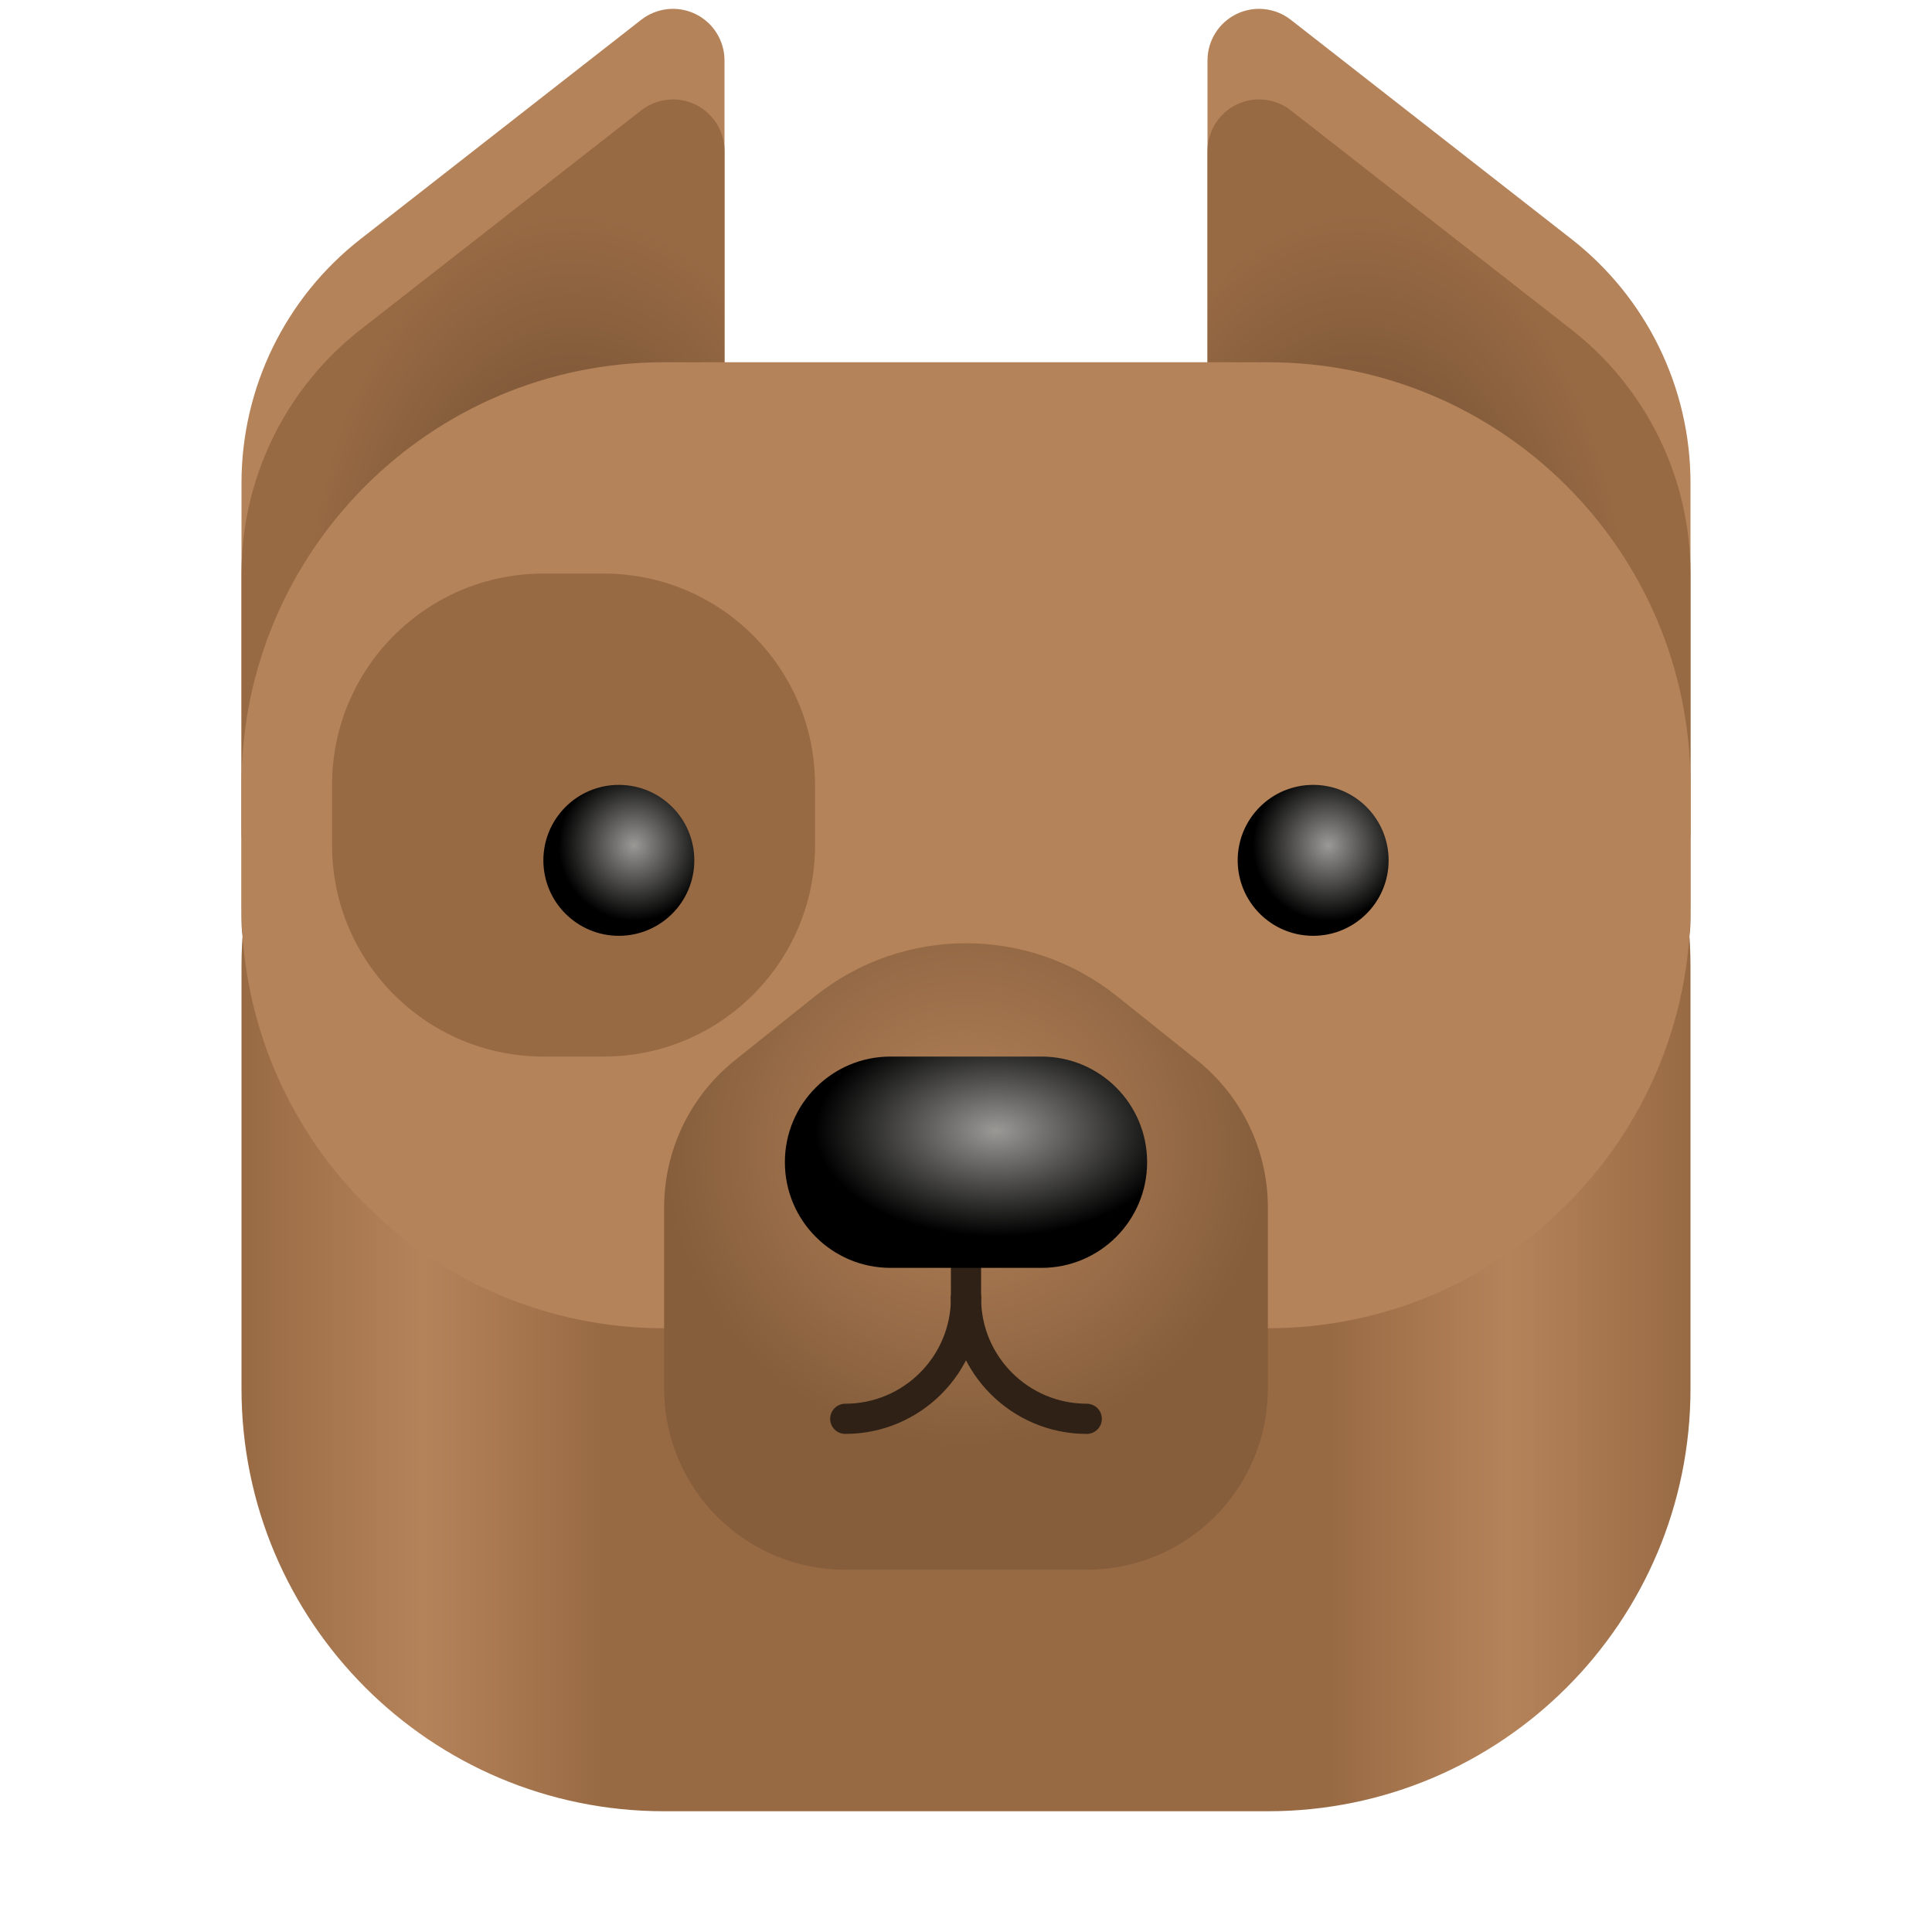 <?xml version="1.0" encoding="UTF-8"?>
<svg height="128px" viewBox="0 0 128 128" width="128px" xmlns="http://www.w3.org/2000/svg" xmlns:xlink="http://www.w3.org/1999/xlink">
    <linearGradient id="a" gradientUnits="userSpaceOnUse">
        <stop offset="0" stop-color="#63452c"/>
        <stop offset="1" stop-color="#986a44"/>
    </linearGradient>
    <radialGradient id="b" cx="34" cy="207.746" gradientTransform="matrix(-1.125 0 0 1.75 128.25 -321.555)" r="16" xlink:href="#a"/>
    <linearGradient id="c" gradientTransform="matrix(1 0 0 1.105 0 -198.316)" gradientUnits="userSpaceOnUse" x1="16" x2="112" y1="250" y2="250">
        <stop offset="0" stop-color="#986a44"/>
        <stop offset="0.125" stop-color="#b5835a"/>
        <stop offset="0.25" stop-color="#986a44"/>
        <stop offset="0.75" stop-color="#986a44"/>
        <stop offset="0.875" stop-color="#b5835a"/>
        <stop offset="1" stop-color="#986a44"/>
    </linearGradient>
    <radialGradient id="d" cx="34" cy="207.746" gradientTransform="matrix(1.125 0 0 1.75 -0.25 -321.555)" r="16" xlink:href="#a"/>
    <radialGradient id="e" cx="64" cy="259.897" gradientTransform="matrix(1 0 0 0.988 0 -180.699)" gradientUnits="userSpaceOnUse" r="20">
        <stop offset="0" stop-color="#b5835a"/>
        <stop offset="1" stop-color="#865e3c"/>
    </radialGradient>
    <linearGradient id="f" gradientUnits="userSpaceOnUse">
        <stop offset="0" stop-color="#9a9996"/>
        <stop offset="1"/>
    </linearGradient>
    <radialGradient id="g" cx="42" cy="56" r="5" xlink:href="#f"/>
    <radialGradient id="h" cx="88" cy="56" r="5" xlink:href="#f"/>
    <radialGradient id="i" cx="66" cy="259.571" gradientTransform="matrix(1 0 0 0.583 0 -76.417)" r="12" xlink:href="#f"/>
    <path d="m 80 55 v -51 c 0 -1.305 0.746 -2.496 1.918 -3.07 c 1.172 -0.57 2.57 -0.422 3.598 0.379 l 18.605 14.535 c 4.973 3.887 7.879 9.844 7.879 16.156 v 23 c 0 3.867 -3.133 7 -7 7 h -18 c -3.867 0 -7 -3.133 -7 -7 z m 0 0" fill="#b5835a"/>
    <path d="m 80 61 v -51 c 0 -1.305 0.746 -2.496 1.918 -3.07 c 1.172 -0.57 2.57 -0.422 3.598 0.379 l 18.605 14.535 c 4.973 3.887 7.879 9.844 7.879 16.156 v 23 c 0 3.867 -3.133 7 -7 7 h -18 c -3.867 0 -7 -3.133 -7 -7 z m 0 0" fill="url(#b)"/>
    <path d="m 44 36 h 40 c 15.465 0 28 12.535 28 28 v 28 c 0 15.465 -12.535 28 -28 28 h -40 c -15.465 0 -28 -12.535 -28 -28 v -28 c 0 -15.465 12.535 -28 28 -28 z m 0 0" fill="url(#c)"/>
    <path d="m 48 55 v -51 c 0 -1.305 -0.746 -2.496 -1.918 -3.07 c -1.172 -0.57 -2.57 -0.422 -3.598 0.379 l -18.605 14.535 c -4.973 3.887 -7.879 9.844 -7.879 16.156 v 23 c 0 3.867 3.133 7 7 7 h 18 c 3.867 0 7 -3.133 7 -7 z m 0 0" fill="#b5835a"/>
    <path d="m 48 61 v -51 c 0 -1.305 -0.746 -2.496 -1.918 -3.07 c -1.172 -0.57 -2.57 -0.422 -3.598 0.379 l -18.605 14.535 c -4.973 3.887 -7.879 9.844 -7.879 16.156 v 23 c 0 3.867 3.133 7 7 7 h 18 c 3.867 0 7 -3.133 7 -7 z m 0 0" fill="url(#d)"/>
    <path d="m 44 24 h 40 c 15.465 0 28 12.535 28 28 v 8 c 0 15.465 -12.535 28 -28 28 h -40 c -15.465 0 -28 -12.535 -28 -28 v -8 c 0 -15.465 12.535 -28 28 -28 z m 0 0" fill="#b5835a"/>
    <path d="m 54 66 l -5.316 4.25 c -2.961 2.371 -4.684 5.957 -4.684 9.75 v 12 c 0 6.629 5.371 12 12 12 h 16 c 6.629 0 12 -5.371 12 -12 v -12 c 0 -3.793 -1.723 -7.379 -4.684 -9.75 l -5.316 -4.25 c -5.848 -4.676 -14.152 -4.676 -20 0 z m 0 0" fill="url(#e)"/>
    <path d="m 36 38 h 4 c 7.73 0 14 6.27 14 14 v 4 c 0 7.73 -6.27 14 -14 14 h -4 c -7.73 0 -14 -6.27 -14 -14 v -4 c 0 -7.73 6.27 -14 14 -14 z m 0 0" fill="#986a44"/>
    <path d="m 46 57 c 0 2.762 -2.238 5 -5 5 s -5 -2.238 -5 -5 s 2.238 -5 5 -5 s 5 2.238 5 5 z m 0 0" fill="url(#g)"/>
    <path d="m 92 57 c 0 2.762 -2.238 5 -5 5 s -5 -2.238 -5 -5 s 2.238 -5 5 -5 s 5 2.238 5 5 z m 0 0" fill="url(#h)"/>
    <g fill="none" stroke="#2f2115" stroke-linecap="round" stroke-linejoin="round" stroke-width="2">
        <path d="m 64 76 v 10"/>
        <path d="m 64 86 c 0 4.418 -3.582 8 -8 8"/>
        <path d="m -64 272 c 0 4.418 -3.582 8 -8 8" transform="matrix(-1 0 0 1 0 -186)"/>
    </g>
    <path d="m 59 70 h 10 c 3.867 0 7 3.133 7 7 s -3.133 7 -7 7 h -10 c -3.867 0 -7 -3.133 -7 -7 s 3.133 -7 7 -7 z m 0 0" fill="url(#i)"/>
</svg>
